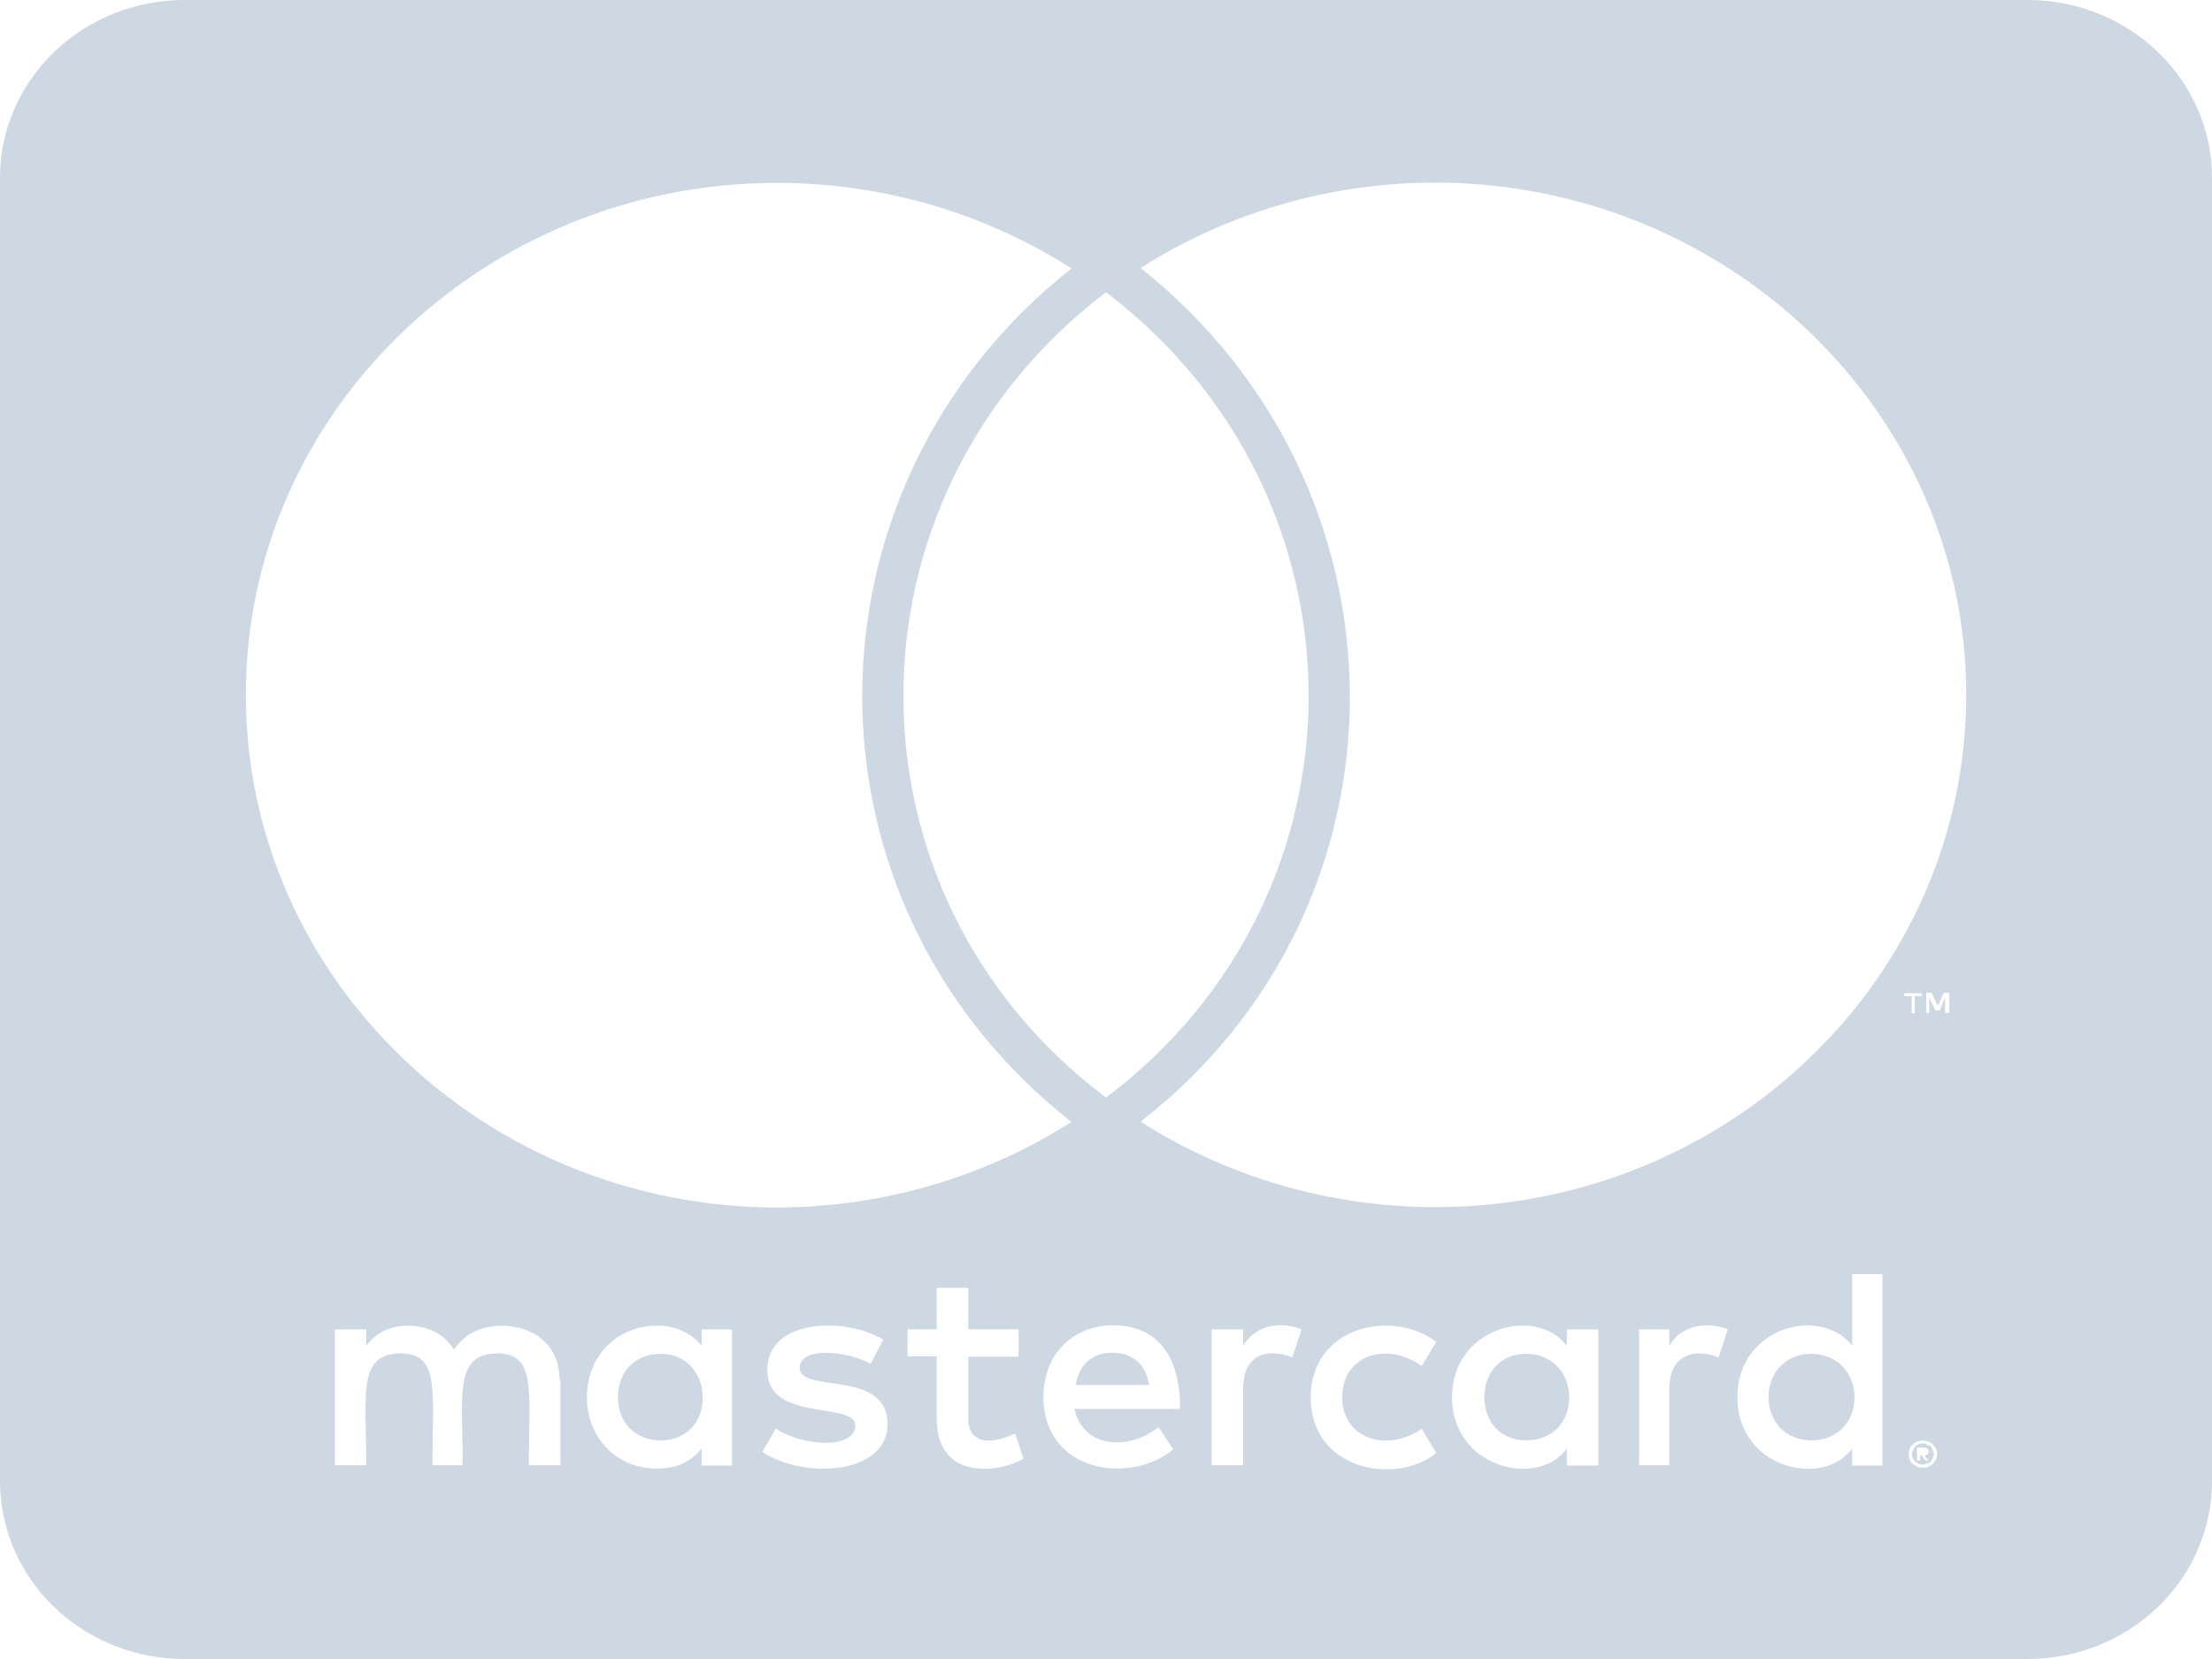 <svg width="28" height="21" viewBox="0 0 28 21" fill="none" xmlns="http://www.w3.org/2000/svg">
<path d="M23.475 17.685C23.475 18.004 23.252 18.233 22.93 18.233C22.6 18.233 22.386 17.99 22.386 17.685C22.386 17.381 22.6 17.137 22.93 17.137C23.252 17.137 23.475 17.381 23.475 17.685ZM8.366 17.137C8.021 17.137 7.822 17.381 7.822 17.685C7.822 17.99 8.022 18.233 8.366 18.233C8.682 18.233 8.896 18.004 8.896 17.685C8.891 17.381 8.682 17.137 8.366 17.137ZM14.078 17.123C13.816 17.123 13.655 17.287 13.616 17.531H14.545C14.501 17.263 14.331 17.123 14.078 17.123ZM19.319 17.137C18.988 17.137 18.789 17.381 18.789 17.685C18.789 17.99 18.989 18.233 19.319 18.233C19.649 18.233 19.863 18.004 19.863 17.685C19.863 17.381 19.648 17.137 19.319 17.137ZM24.466 18.36C24.466 18.374 24.481 18.384 24.481 18.412C24.481 18.426 24.466 18.435 24.466 18.463C24.451 18.477 24.451 18.487 24.442 18.5C24.427 18.514 24.417 18.524 24.388 18.524C24.373 18.538 24.364 18.538 24.335 18.538C24.32 18.538 24.31 18.538 24.281 18.524C24.267 18.524 24.257 18.509 24.243 18.5C24.228 18.486 24.218 18.477 24.218 18.463C24.203 18.439 24.203 18.426 24.203 18.412C24.203 18.388 24.203 18.374 24.218 18.36C24.218 18.336 24.233 18.323 24.243 18.309C24.258 18.294 24.267 18.294 24.281 18.285C24.306 18.271 24.32 18.271 24.335 18.271C24.359 18.271 24.373 18.271 24.388 18.285C24.413 18.298 24.427 18.298 24.442 18.309C24.456 18.319 24.451 18.336 24.466 18.36ZM24.359 18.426C24.384 18.426 24.384 18.412 24.398 18.412C24.413 18.397 24.413 18.388 24.413 18.374C24.413 18.361 24.413 18.351 24.398 18.337C24.384 18.337 24.373 18.323 24.344 18.323H24.267V18.487H24.305V18.421H24.32L24.373 18.487H24.412L24.359 18.426ZM28 2.25V18.75C28 19.346 27.754 19.919 27.316 20.341C26.879 20.763 26.285 21 25.666 21H2.334C1.715 21 1.121 20.763 0.684 20.341C0.246 19.919 0 19.346 0 18.75V2.25C0 1.653 0.246 1.081 0.684 0.659C1.121 0.237 1.715 0 2.334 0H25.666C26.285 0 26.879 0.237 27.316 0.659C27.754 1.081 28 1.653 28 2.25ZM3.112 8.793C3.112 12.379 6.131 15.285 9.844 15.285C11.167 15.281 12.459 14.905 13.563 14.202C10.019 11.423 10.044 6.178 13.563 3.398C12.46 2.693 11.167 2.316 9.844 2.315C6.131 2.311 3.112 5.221 3.112 8.793ZM14 13.893C17.428 11.315 17.413 6.291 14 3.699C10.588 6.291 10.573 11.32 14 13.893ZM7.083 17.47C7.083 17.062 6.806 16.795 6.368 16.781C6.144 16.781 5.906 16.846 5.746 17.085C5.63 16.893 5.43 16.781 5.153 16.781C5.052 16.779 4.952 16.801 4.862 16.846C4.773 16.89 4.695 16.954 4.637 17.034V16.828H4.239V18.548H4.637C4.637 17.662 4.516 17.132 5.075 17.132C5.571 17.132 5.474 17.611 5.474 18.548H5.858C5.858 17.69 5.736 17.132 6.295 17.132C6.792 17.132 6.694 17.602 6.694 18.548H7.093V17.47H7.083ZM9.266 16.828H8.882V17.034C8.814 16.952 8.727 16.887 8.628 16.843C8.53 16.799 8.422 16.777 8.313 16.781C7.813 16.781 7.429 17.165 7.429 17.685C7.429 18.21 7.813 18.59 8.313 18.59C8.566 18.59 8.751 18.5 8.882 18.336V18.552H9.266V16.828ZM11.235 18.028C11.235 17.325 10.122 17.643 10.122 17.315C10.122 17.047 10.7 17.09 11.021 17.263L11.181 16.959C10.725 16.673 9.713 16.678 9.713 17.343C9.713 18.013 10.826 17.732 10.826 18.046C10.826 18.341 10.17 18.318 9.82 18.083L9.65 18.379C10.194 18.735 11.235 18.66 11.235 18.027V18.028ZM12.956 18.463L12.849 18.144C12.664 18.242 12.256 18.35 12.256 17.952V17.174H12.893V16.827H12.256V16.302H11.857V16.827H11.488V17.169H11.857V17.953C11.857 18.778 12.698 18.628 12.956 18.463ZM13.601 17.835H14.938C14.938 17.076 14.579 16.776 14.092 16.776C13.577 16.776 13.208 17.146 13.208 17.68C13.208 18.641 14.307 18.8 14.851 18.346L14.666 18.065C14.287 18.365 13.713 18.336 13.601 17.835ZM16.475 16.828C16.252 16.734 15.911 16.744 15.736 17.034V16.828H15.337V18.548H15.736V17.578C15.736 17.034 16.198 17.105 16.358 17.184L16.475 16.828ZM16.99 17.685C16.99 17.15 17.555 16.977 17.996 17.291L18.181 16.986C17.617 16.56 16.591 16.794 16.591 17.689C16.591 18.617 17.68 18.805 18.181 18.392L17.996 18.087C17.549 18.392 16.99 18.21 16.99 17.684V17.685ZM20.232 16.828H19.833V17.034C19.43 16.518 18.38 16.809 18.38 17.685C18.38 18.585 19.468 18.843 19.833 18.336V18.552H20.232V16.828ZM21.87 16.828C21.754 16.771 21.335 16.692 21.131 17.034V16.828H20.747V18.548H21.131V17.578C21.131 17.062 21.569 17.095 21.754 17.184L21.87 16.828ZM23.829 16.129H23.445V17.034C23.046 16.523 21.992 16.795 21.992 17.685C21.992 18.595 23.085 18.838 23.445 18.336V18.552H23.829V16.129ZM24.199 12.609V12.825H24.238V12.609H24.329V12.572H24.105V12.609H24.199ZM24.519 18.412C24.519 18.388 24.519 18.36 24.505 18.336C24.491 18.322 24.481 18.299 24.467 18.285C24.453 18.271 24.428 18.261 24.413 18.248C24.389 18.248 24.36 18.233 24.336 18.233C24.321 18.233 24.297 18.248 24.267 18.248C24.248 18.258 24.23 18.271 24.214 18.285C24.189 18.298 24.175 18.322 24.175 18.336C24.161 18.36 24.161 18.388 24.161 18.412C24.161 18.426 24.161 18.449 24.175 18.477C24.175 18.492 24.19 18.514 24.214 18.529C24.229 18.545 24.247 18.557 24.267 18.566C24.292 18.579 24.321 18.579 24.336 18.579C24.36 18.579 24.389 18.579 24.413 18.566C24.428 18.552 24.452 18.542 24.467 18.529C24.482 18.515 24.491 18.492 24.505 18.477C24.519 18.45 24.519 18.426 24.519 18.412ZM24.675 12.567H24.607L24.529 12.731L24.451 12.567H24.383V12.82H24.421V12.628L24.499 12.791H24.553L24.621 12.628V12.82H24.674L24.675 12.567ZM24.889 8.793C24.889 5.221 21.87 2.311 18.157 2.311C16.834 2.314 15.541 2.69 14.438 3.393C17.943 6.173 17.996 11.432 14.438 14.198C15.541 14.902 16.834 15.278 18.157 15.28C21.87 15.286 24.889 12.379 24.889 8.793Z" fill="#CED8E2"/>
</svg>
